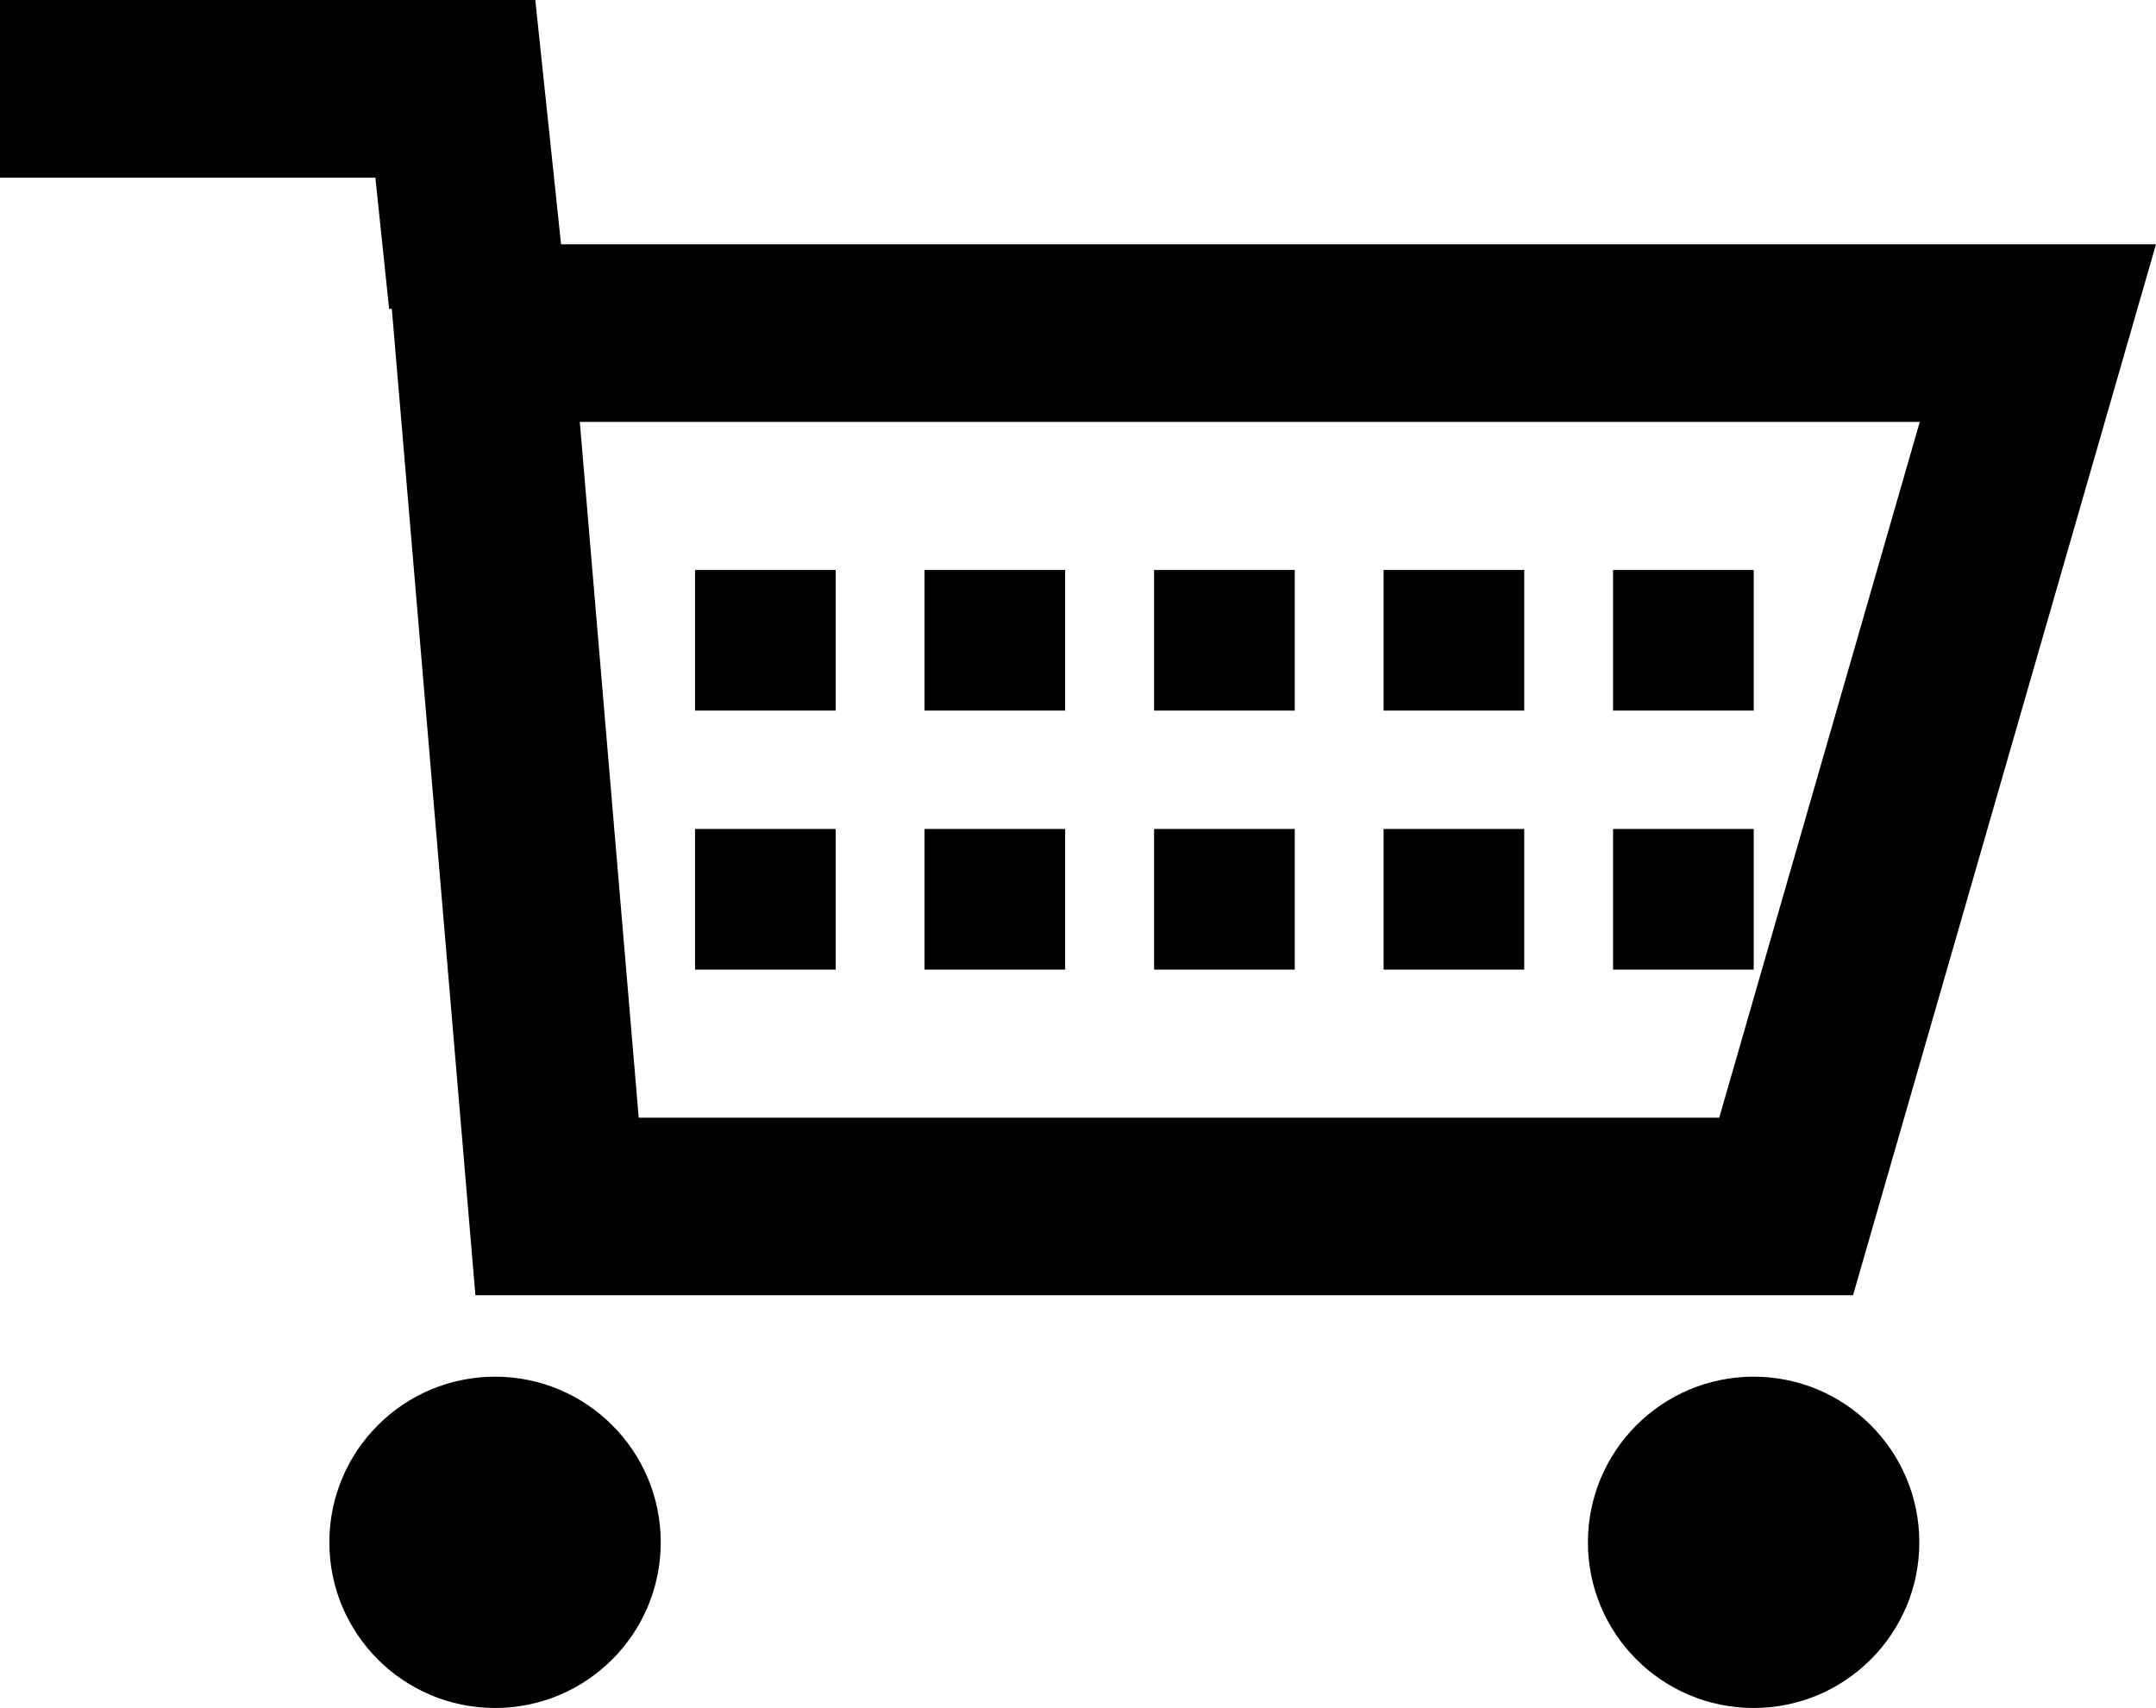 <?xml version="1.0" encoding="utf-8"?>
<!-- Generator: Adobe Illustrator 16.0.0, SVG Export Plug-In . SVG Version: 6.00 Build 0)  -->
<!DOCTYPE svg PUBLIC "-//W3C//DTD SVG 1.1//EN" "http://www.w3.org/Graphics/SVG/1.1/DTD/svg11.dtd">
<svg version="1.1" id="圖層_1" xmlns="http://www.w3.org/2000/svg" xmlns:xlink="http://www.w3.org/1999/xlink" x="0px" y="0px"
	 width="24.267px" height="19.229px" viewBox="0 0 24.267 19.229" enable-background="new 0 0 24.267 19.229" xml:space="preserve">
<g>
	<path d="M4.38,3.479l0.03-0.003l0.941,11.106h15.506L24.267,2.75H6.315L6.025,0H0v2h4.225L4.38,3.479z M21.608,4.75l-2.257,7.833
		H7.189L6.526,4.75H21.608z"/>
	<circle cx="5.572" cy="17.364" r="1.865"/>
	<circle cx="19.738" cy="17.364" r="1.865"/>
	<rect x="7.823" y="6.417" width="1.583" height="1.583"/>
	<rect x="10.406" y="6.417" width="1.583" height="1.583"/>
	<rect x="12.99" y="6.417" width="1.583" height="1.583"/>
	<rect x="18.156" y="6.417" width="1.583" height="1.583"/>
	<rect x="15.573" y="6.417" width="1.583" height="1.583"/>
	<rect x="7.823" y="9.333" width="1.583" height="1.583"/>
	<rect x="10.406" y="9.333" width="1.583" height="1.583"/>
	<rect x="12.99" y="9.333" width="1.583" height="1.583"/>
	<rect x="18.156" y="9.333" width="1.583" height="1.583"/>
	<rect x="15.573" y="9.333" width="1.583" height="1.583"/>
</g>
</svg>
